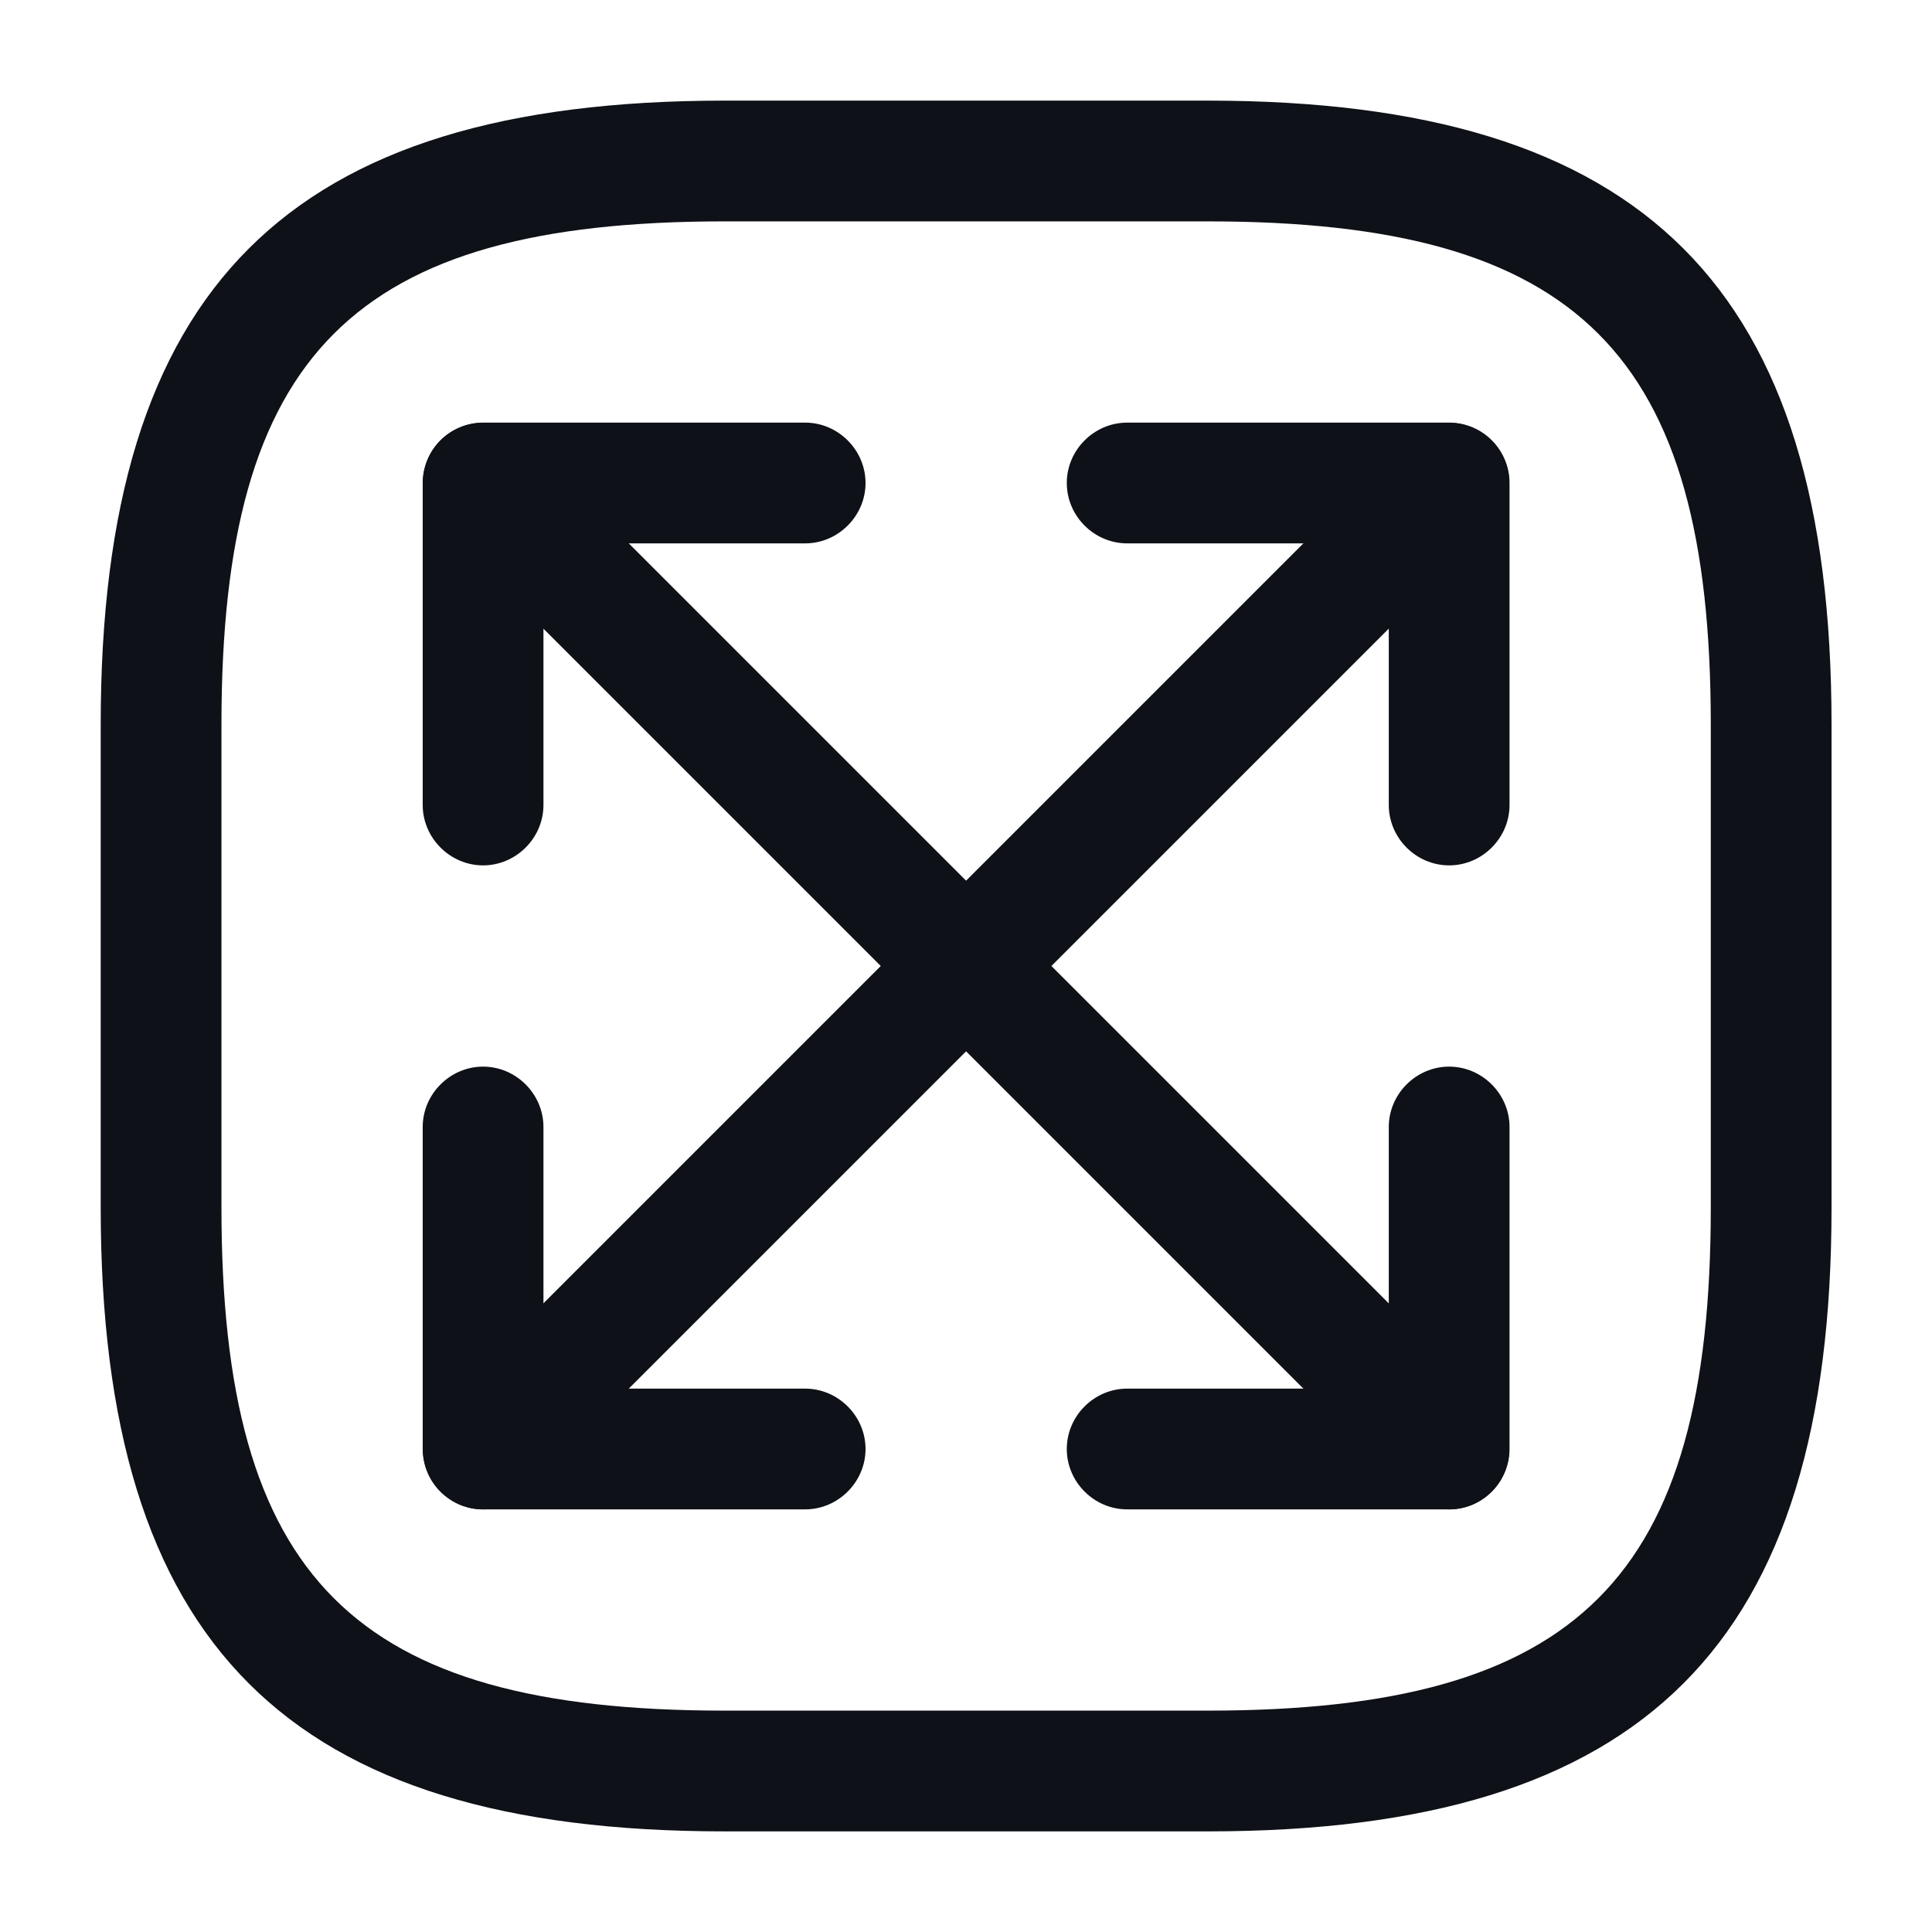 <svg width="24" height="24" viewBox="0 0 24 24" fill="none" xmlns="http://www.w3.org/2000/svg">
<path d="M15.002 22.75H9.001C3.571 22.75 1.251 20.43 1.251 15V9C1.251 3.57 3.571 1.25 9.001 1.25H15.002C20.431 1.25 22.752 3.57 22.752 9V15C22.752 20.43 20.431 22.75 15.002 22.75ZM9.001 2.75C4.391 2.75 2.751 4.39 2.751 9V15C2.751 19.61 4.391 21.25 9.001 21.25H15.002C19.611 21.25 21.252 19.61 21.252 15V9C21.252 4.39 19.611 2.75 15.002 2.75H9.001Z" fill="#0E1117"/>
<path d="M6.001 18.75C5.811 18.75 5.621 18.68 5.471 18.53C5.181 18.24 5.181 17.76 5.471 17.47L17.471 5.47C17.761 5.18 18.241 5.18 18.531 5.47C18.821 5.76 18.821 6.24 18.531 6.53L6.531 18.53C6.381 18.68 6.191 18.75 6.001 18.75Z" fill="#0E1117"/>
<path d="M18.002 10.75C17.591 10.75 17.252 10.41 17.252 10V6.75H14.002C13.591 6.75 13.252 6.41 13.252 6C13.252 5.59 13.591 5.25 14.002 5.25H18.002C18.412 5.25 18.752 5.59 18.752 6V10C18.752 10.41 18.412 10.75 18.002 10.75Z" fill="#0E1117"/>
<path d="M10.002 18.75H6.001C5.591 18.75 5.251 18.41 5.251 18V14C5.251 13.59 5.591 13.25 6.001 13.25C6.411 13.25 6.751 13.59 6.751 14V17.25H10.002C10.412 17.25 10.752 17.59 10.752 18C10.752 18.41 10.412 18.75 10.002 18.75Z" fill="#0E1117"/>
<path d="M18.001 18.75C17.811 18.75 17.621 18.68 17.471 18.53L5.471 6.53C5.181 6.24 5.181 5.76 5.471 5.47C5.761 5.18 6.241 5.18 6.531 5.47L18.531 17.47C18.821 17.76 18.821 18.24 18.531 18.53C18.381 18.68 18.191 18.75 18.001 18.75Z" fill="#0E1117"/>
<path d="M6.001 10.75C5.591 10.75 5.251 10.41 5.251 10V6C5.251 5.59 5.591 5.25 6.001 5.25H10.002C10.412 5.25 10.752 5.59 10.752 6C10.752 6.41 10.412 6.75 10.002 6.75H6.751V10C6.751 10.41 6.411 10.75 6.001 10.75Z" fill="#0E1117"/>
<path d="M18.002 18.75H14.002C13.591 18.75 13.252 18.41 13.252 18C13.252 17.59 13.591 17.25 14.002 17.25H17.252V14C17.252 13.59 17.591 13.25 18.002 13.25C18.412 13.25 18.752 13.59 18.752 14V18C18.752 18.41 18.412 18.75 18.002 18.75Z" fill="#0E1117"/>
</svg>
